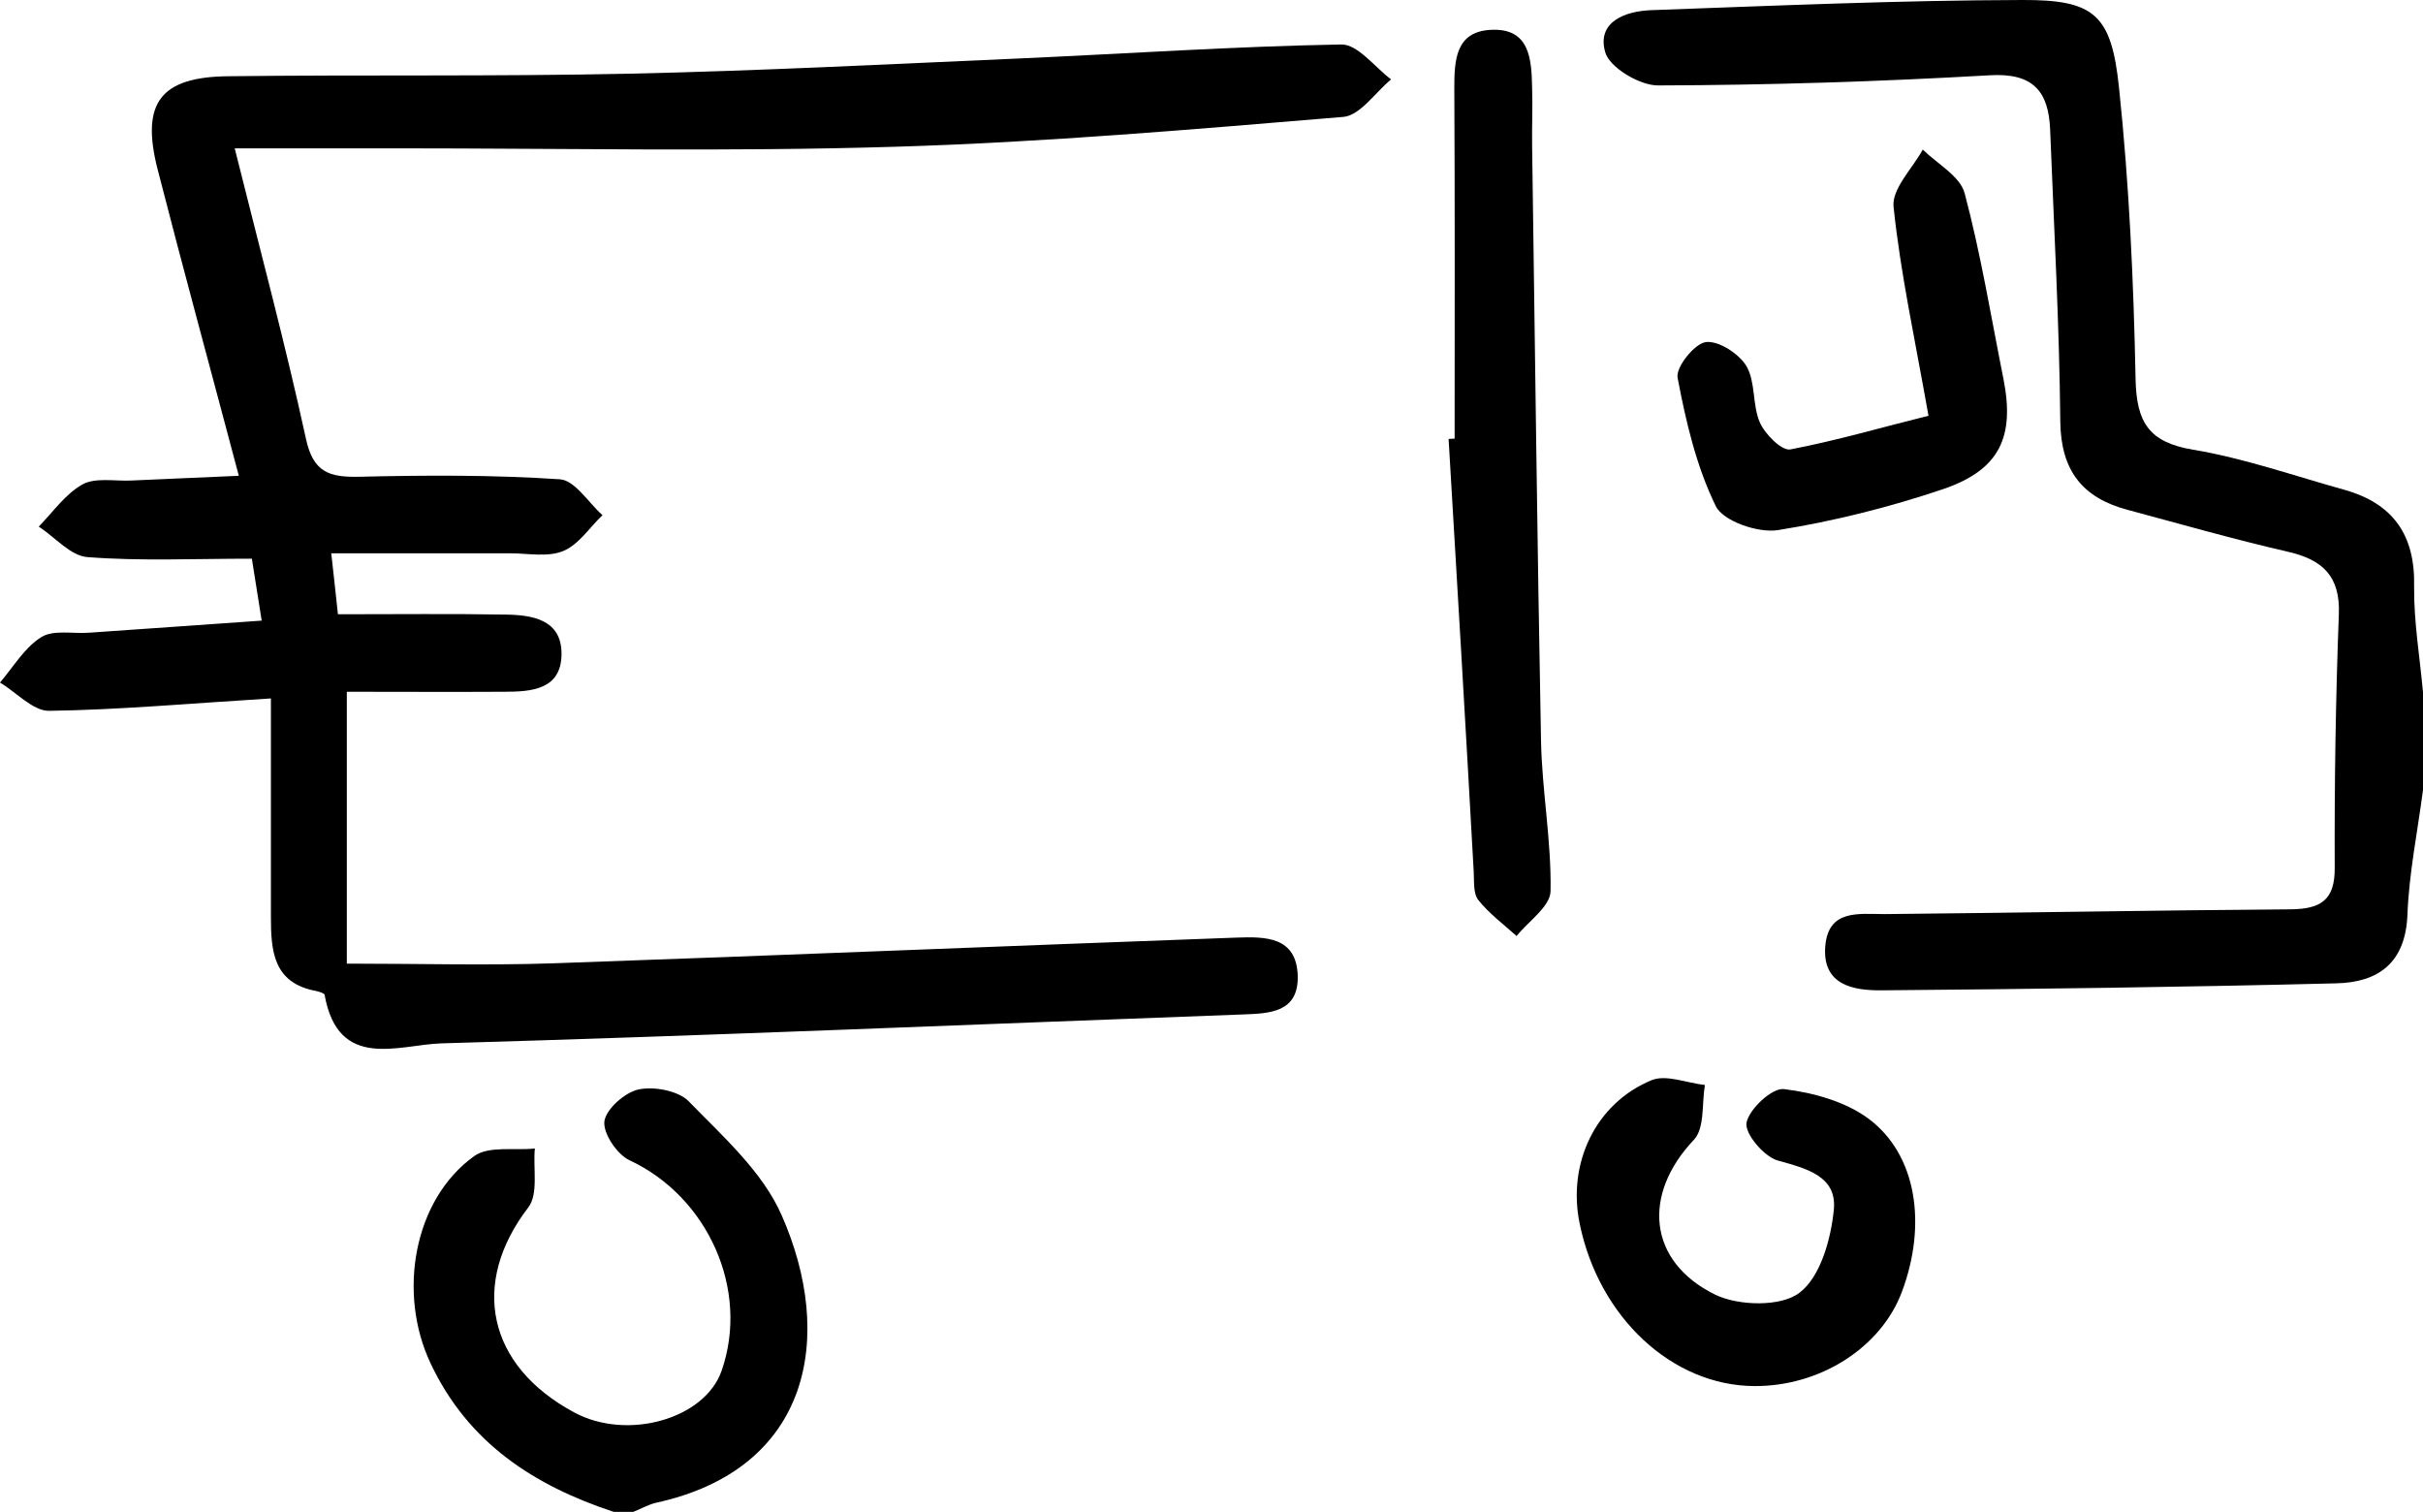 <?xml version="1.0" encoding="UTF-8"?>
<svg id="Calque_1" xmlns="http://www.w3.org/2000/svg" viewBox="0 0 762.9 476">
  <path d="m762.9,218v30.7c-1.7,13.1-4.4,26.2-4.9,39.3-.6,15.2-9.2,21.3-22.4,21.6-47.7,1.2-95.4,1.8-143.1,2.2-8.9.1-18.8-1.6-17.8-13.9,1-11.7,10.5-10.1,18.8-10.1,42.6-.4,85.1-1.2,127.7-1.5,9.4-.1,14-2.8,13.9-13.1-.1-26.6.3-53.2,1.3-79.7.5-12.1-5.1-17.3-16.1-19.8-17-3.9-33.7-8.7-50.5-13.2-14.2-3.8-20.9-12.4-21.1-27.7-.3-30.7-2-61.3-3.2-92-.5-12-5.3-17.9-19-17.1-34.8,2-69.7,3.1-104.5,3.2-5.8,0-15.3-5.7-16.6-10.5-2.7-9.6,6.4-12.9,14.5-13.2C558.8,1.8,597.8.1,636.7,0c22.8-.1,28.1,4.6,30.5,27.7,3.2,30.4,4.6,61.1,5.2,91.7.3,13.6,4.2,19.9,18.2,22.2,16.1,2.7,31.7,8.2,47.5,12.6,15.4,4.3,22.4,14.3,22,30.5-.1,11.1,1.8,22.2,2.8,33.3h0Z"/>
  <path d="m199.4,476h-6.2c-25.1-8.3-45.8-21.7-57.6-46.7-10.5-22.1-5.4-51.6,13.7-65.3,4.6-3.3,12.6-1.7,19.1-2.4-.6,6.3,1.2,14.4-2.1,18.6-18.3,23.9-12.9,49.8,14.5,64.5,16.7,9,41.1,2.1,46.4-13.1,8.9-25.5-4.3-54.8-29-66.3-3.9-1.8-8.4-8.5-7.9-12.3.6-3.9,6.5-9.1,10.8-10,4.9-1,12.4.4,15.7,3.7,10.8,11.1,23.3,22.2,29.3,35.9,16.8,38,9.4,80-39.8,90.6-2.3.6-4.6,1.9-6.9,2.8h0Z"/>
  <path d="m106.4,193.4c18.9,0,35.8-.2,52.7.1,8.6.1,17.8,1.6,17.7,12.5-.1,11.1-9.4,11.8-18,11.8-16.8.1-33.5,0-49.6,0v85.6c23,0,44,.6,64.9-.1,71.8-2.5,143.5-5.5,215.3-8.1,8.9-.3,18.8-.4,19.2,12,.3,11.6-8.8,11.9-17.4,12.2-84.1,3.1-168.1,6.7-252.2,9.1-13.4.4-32.5,8.8-36.8-15.3-.1-.5-1.8-1-2.7-1.2-13.6-2.5-14.2-12.8-14.2-23.5v-68.6c-26,1.6-47.9,3.6-69.8,3.9-5.1.1-10.3-5.8-15.5-8.9,4.2-4.9,7.7-11,13-14.3,3.8-2.4,10-1,15.1-1.4,17.7-1.2,35.4-2.5,54.3-3.8-1.3-8-2.2-13.9-3.1-19.5-18.1,0-35,.8-51.8-.5-5.3-.4-10.2-6.3-15.3-9.6,4.5-4.6,8.4-10.3,13.8-13.3,4-2.2,10-1,15.1-1.2,10.5-.5,21.1-.9,34.1-1.5-8.9-33.6-17.5-65-25.6-96.6-5.3-20.8.9-29,22.3-29.2,42.1-.5,84.2.1,126.2-.8,41-.9,81.9-3,122.9-4.8,33.8-1.5,67.5-3.8,101.3-4.4,5.2-.1,10.5,7.1,15.7,11-5,4.1-9.7,11.3-15,11.8-47,3.9-94,8-141.1,9.4-52.3,1.6-104.6.5-156.9.5h-51.1c8.2,32.8,16,61.9,22.4,91.3,2.3,10.8,7.4,12.3,16.9,12.1,21-.5,42.1-.6,63.1.8,4.7.3,9,7.4,13.4,11.3-4.1,3.9-7.5,9.3-12.4,11.3s-11.1.7-16.7.7h-56.3c.8,7.2,1.4,12.5,2.1,19.2h0Z"/>
  <path d="m456.1,138.2c.6,0,1.3-.1,1.9-.1,0-36.8.1-73.7-.1-110.5,0-8.8.5-17.6,11.4-18.2,12.4-.7,12.9,9.2,13.1,18.2.2,6.1-.1,12.3,0,18.4.9,62.4,1.6,124.8,2.8,187.2.3,15.8,3.3,31.6,3,47.4-.1,4.8-6.9,9.4-10.7,14.1-4.1-3.7-8.7-7.1-12.1-11.4-1.6-2.1-1.2-5.9-1.4-9-2.5-45.3-5.2-90.7-7.9-136.1h0Z"/>
  <path d="m552.4,436.4c-25.8-.1-48.9-21.5-55-51-4-19,4.9-38,22.6-45.3,4.6-1.9,11.1.9,16.8,1.5-1,5.9,0,13.6-3.5,17.3-16.2,17.1-14.6,38.2,6.7,48.7,7.4,3.6,20.8,3.9,26.6-.6,6.6-5,9.9-16.9,10.8-26.2,1-10.5-8.6-12.9-17.6-15.4-4.4-1.2-10.5-8.5-9.9-11.9.8-4.3,8.1-11.1,11.8-10.6,9.2,1.1,19.3,3.9,26.6,9.3,15.2,11.3,18.5,33.3,10.5,54.6-6.6,17.5-25.7,29.7-46.4,29.6h0Z"/>
  <path d="m607.2,130.9c-4.2-23.8-8.8-44.7-11-65.8-.6-5.6,5.9-12,9.2-18,4.6,4.5,11.8,8.4,13.2,13.8,5.1,19.2,8.3,38.9,12.2,58.4,3.6,18.2-1.1,28.6-19,34.7-16.9,5.7-34.4,10.1-52,12.9-6.2,1-17.3-2.8-19.6-7.6-6.1-12.5-9.4-26.6-12-40.4-.6-3.3,5.3-10.7,8.9-11.2,4-.5,10.5,3.7,12.8,7.6,2.9,5,1.8,12.2,4.2,17.7,1.6,3.7,6.9,9,9.6,8.5,14.7-2.8,29.3-7.1,43.5-10.6h0Z"/>
</svg>